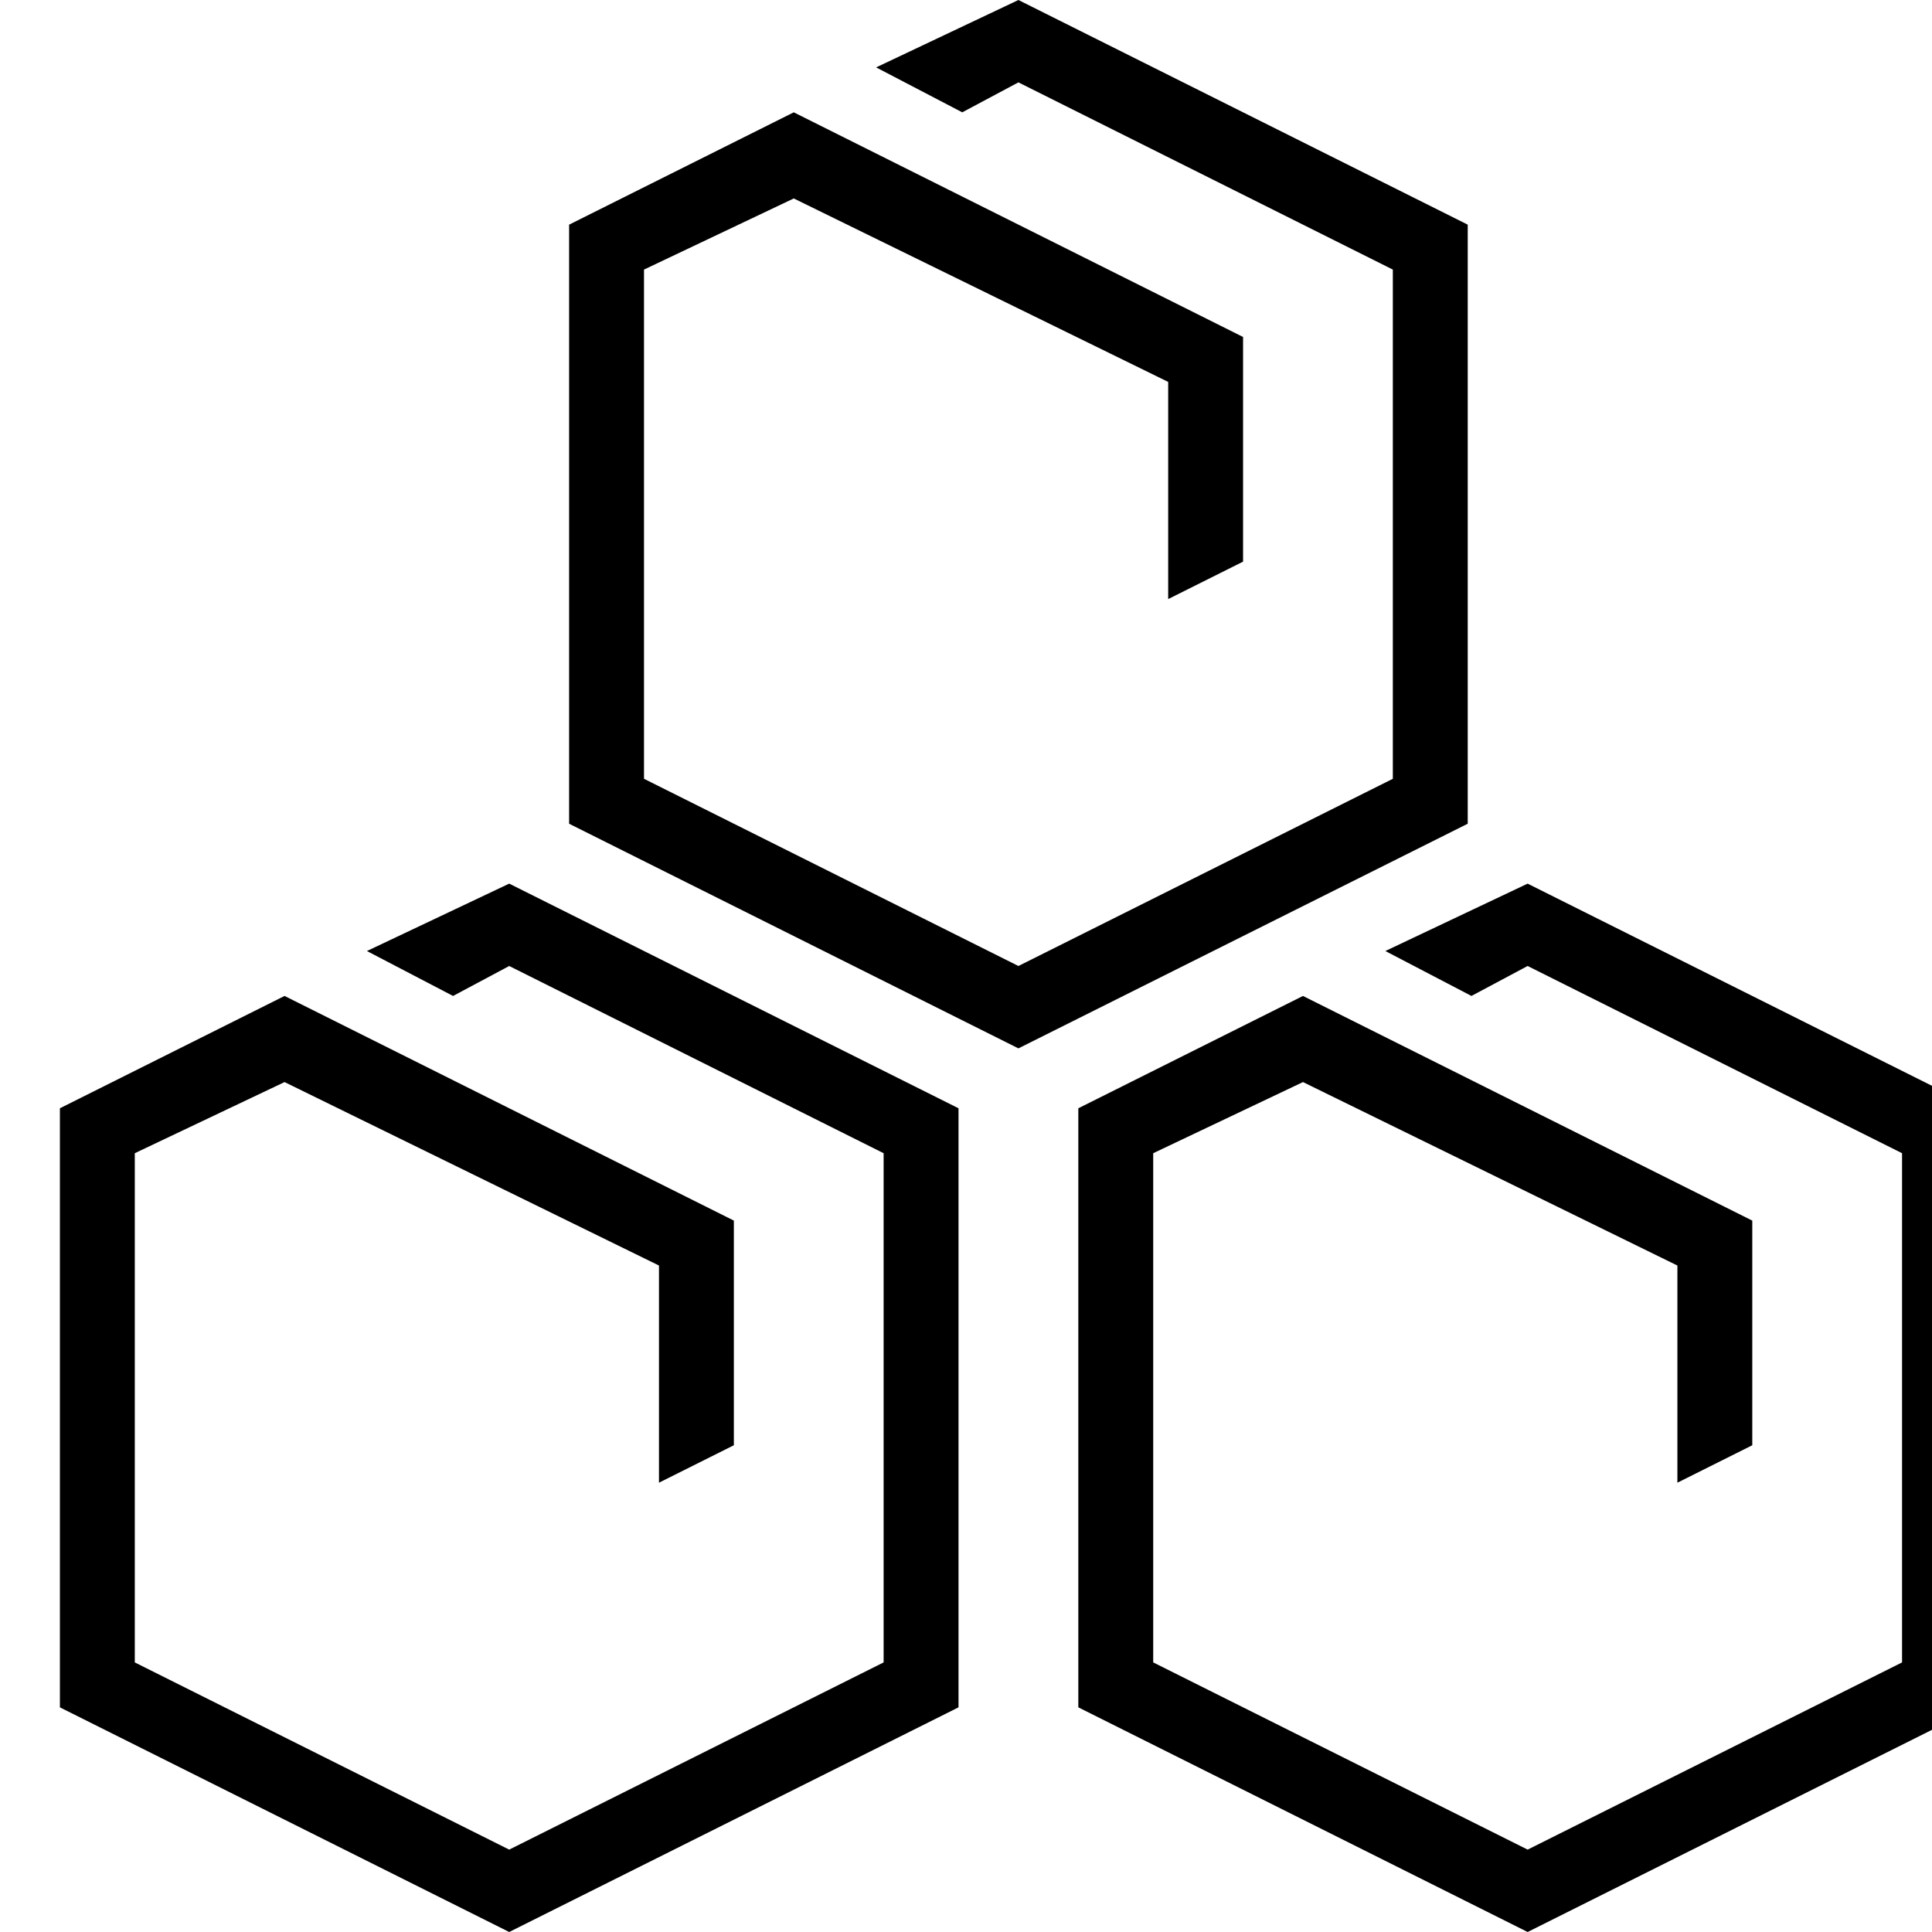 <svg xmlns="http://www.w3.org/2000/svg" viewBox="0 0 512 512">
	<path d="M269.891 0l119.07 59.535v158.76l-119.07 59.534-119.07-59.534V59.535l59.536-29.768 119.07 59.535v59.535l-19.846 9.923v-57.55l-99.224-48.62-39.69 18.852v134.946L269.89 256l99.225-49.612V71.442l-99.225-49.613-14.883 7.938-22.822-11.907zM134.946 234.17l119.07 59.535v158.76L134.946 512l-119.07-59.535v-158.76l59.535-29.767 119.07 59.535v59.535l-19.845 9.922v-57.55L75.41 286.76l-39.69 18.852v134.946l99.225 49.613 99.225-49.613V305.612L134.946 256l-14.884 7.938-22.822-11.907zm269.891 0l119.07 59.535v158.76L404.837 512l-119.07-59.535v-158.76l59.535-29.767 119.07 59.535v59.535l-19.845 9.922v-57.55l-99.225-48.62-39.69 18.852v134.946l99.225 49.613 99.225-49.613V305.612L404.837 256l-14.884 7.938-22.821-11.907z"/>
</svg>